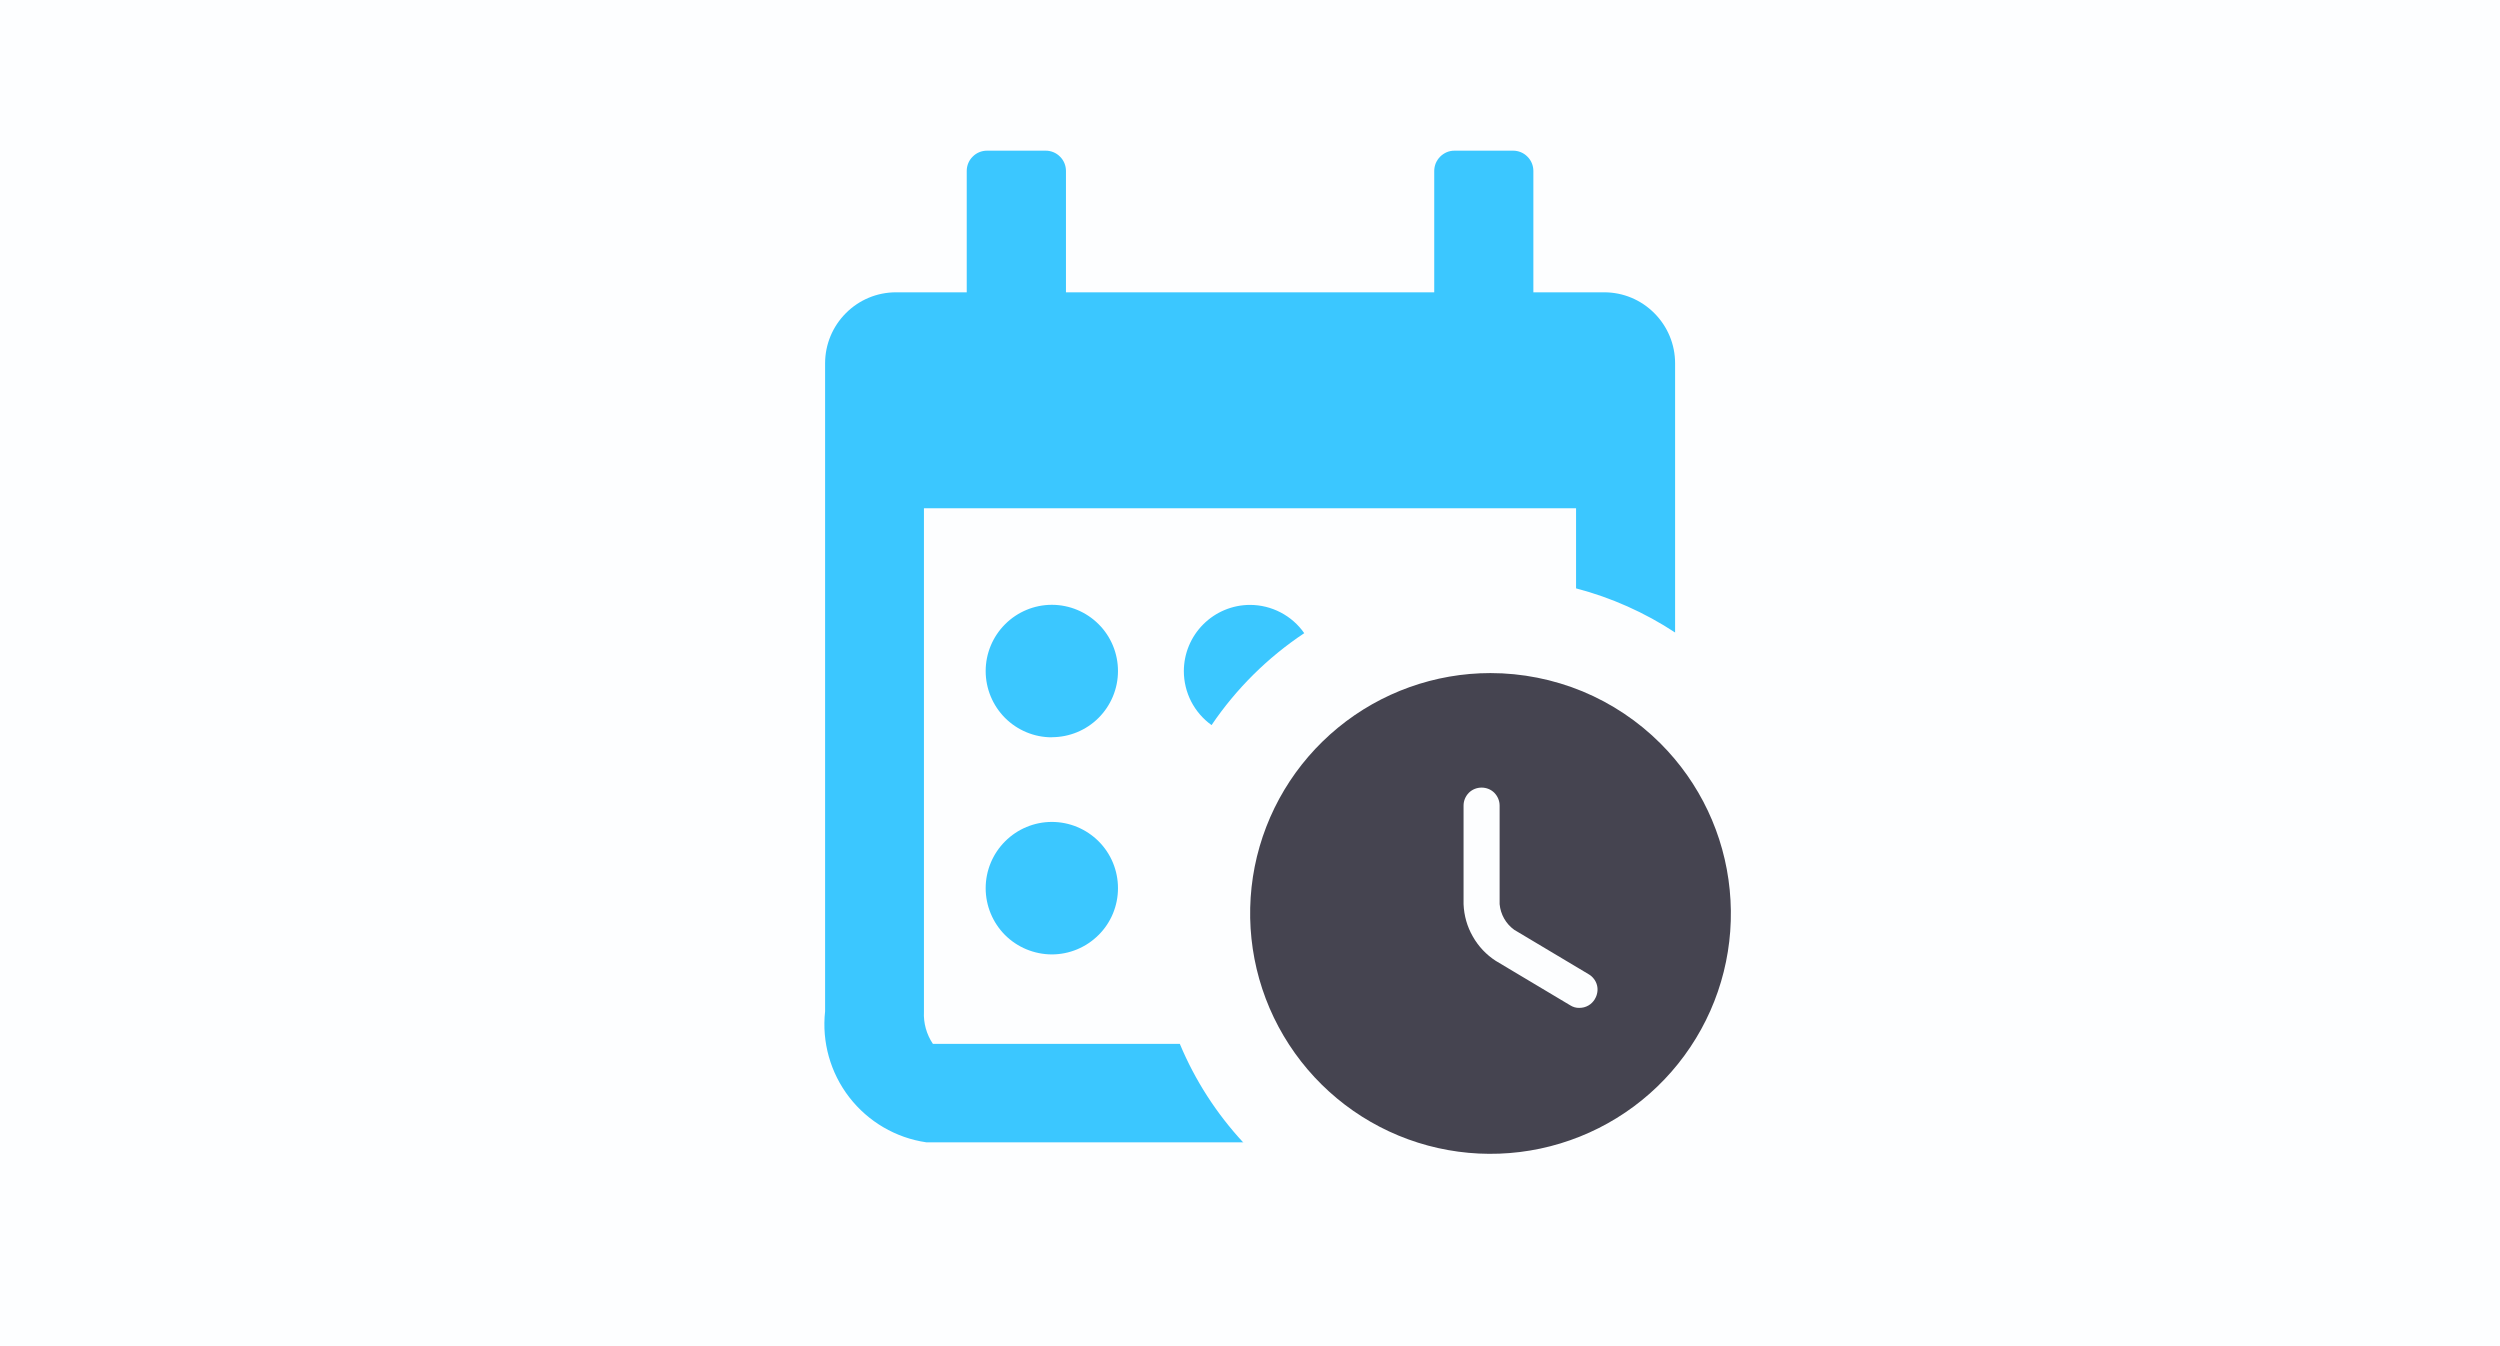<svg width="26" height="14" viewBox="0 0 26 14" fill="none"
  xmlns="http://www.w3.org/2000/svg">
  <g clip-path="url(#clip0_6808_92527)">
    <path opacity="0.01" d="M26 0H0V14H26V0Z" fill="#3BC7FF"/>
    <path d="M12.933 11.88H9.633C9.316 11.834 9.028 11.665 8.832 11.411C8.636 11.157 8.546 10.837 8.581 10.518V3.778C8.581 3.582 8.659 3.395 8.797 3.257C8.935 3.118 9.122 3.04 9.318 3.04H10.054V1.778C10.054 1.722 10.076 1.668 10.116 1.629C10.155 1.589 10.209 1.567 10.265 1.567H10.875C10.931 1.567 10.985 1.589 11.024 1.629C11.064 1.668 11.086 1.722 11.086 1.778V3.04H14.916V1.778C14.916 1.75 14.922 1.723 14.932 1.697C14.943 1.672 14.959 1.648 14.978 1.629C14.998 1.609 15.021 1.594 15.046 1.583C15.072 1.572 15.099 1.567 15.127 1.567H15.736C15.792 1.567 15.846 1.589 15.885 1.629C15.925 1.668 15.947 1.722 15.947 1.778V3.04H16.684C16.88 3.04 17.067 3.118 17.205 3.257C17.343 3.395 17.421 3.582 17.421 3.778V6.578C17.105 6.37 16.757 6.215 16.391 6.119V5.286H9.609V10.522C9.603 10.64 9.636 10.758 9.702 10.856H12.27C12.428 11.235 12.652 11.582 12.931 11.883L12.933 11.88ZM10.938 9.926C10.756 9.925 10.581 9.853 10.452 9.724C10.323 9.594 10.251 9.419 10.251 9.237C10.251 9.054 10.324 8.879 10.453 8.75C10.582 8.621 10.757 8.548 10.939 8.548C11.122 8.548 11.297 8.621 11.426 8.75C11.555 8.879 11.627 9.054 11.627 9.237C11.627 9.42 11.555 9.595 11.425 9.724C11.296 9.853 11.121 9.926 10.938 9.926ZM10.938 7.668C10.756 7.668 10.581 7.595 10.452 7.466C10.323 7.336 10.251 7.161 10.251 6.979C10.251 6.796 10.324 6.621 10.453 6.492C10.582 6.363 10.757 6.29 10.939 6.29C11.122 6.29 11.297 6.363 11.426 6.492C11.555 6.621 11.627 6.796 11.627 6.979C11.627 7.162 11.554 7.337 11.425 7.466C11.296 7.595 11.121 7.667 10.938 7.667V7.668ZM12.599 7.54C12.51 7.476 12.438 7.392 12.388 7.295C12.338 7.197 12.312 7.089 12.312 6.98C12.312 6.797 12.385 6.622 12.514 6.493C12.643 6.364 12.818 6.291 13 6.291C13.111 6.291 13.22 6.318 13.318 6.369C13.416 6.42 13.501 6.494 13.564 6.585C13.184 6.838 12.857 7.162 12.601 7.54H12.599Z" fill="#3BC7FF"/>
    <path d="M15.501 7C14.923 7 14.362 7.201 13.915 7.568C13.468 7.935 13.162 8.445 13.049 9.013C12.937 9.58 13.024 10.169 13.297 10.679C13.57 11.189 14.011 11.589 14.545 11.81C15.079 12.031 15.674 12.06 16.227 11.892C16.781 11.724 17.259 11.37 17.58 10.889C17.902 10.408 18.046 9.83 17.989 9.255C17.933 8.679 17.678 8.141 17.269 7.732C17.037 7.5 16.761 7.316 16.458 7.19C16.154 7.065 15.829 7 15.501 7ZM16.587 10.39C16.57 10.418 16.547 10.442 16.518 10.458C16.49 10.474 16.458 10.482 16.425 10.482C16.391 10.483 16.358 10.473 16.33 10.455L15.556 9.993C15.457 9.929 15.375 9.842 15.317 9.739C15.258 9.637 15.226 9.522 15.221 9.404V8.378C15.221 8.328 15.241 8.281 15.276 8.245C15.311 8.21 15.359 8.191 15.409 8.191C15.458 8.191 15.506 8.21 15.541 8.245C15.576 8.281 15.596 8.328 15.596 8.378V9.403C15.601 9.456 15.617 9.507 15.643 9.553C15.669 9.599 15.705 9.639 15.748 9.67L16.522 10.132C16.543 10.144 16.562 10.161 16.577 10.181C16.592 10.2 16.603 10.223 16.609 10.247C16.615 10.271 16.616 10.296 16.612 10.32C16.608 10.345 16.6 10.368 16.587 10.389V10.39Z" fill="#454450"/>
  </g>
  <defs>
    <clipPath id="clip0_6808_92527">
      <rect width="26" height="14" fill="white"/>
    </clipPath>
  </defs>
</svg>
